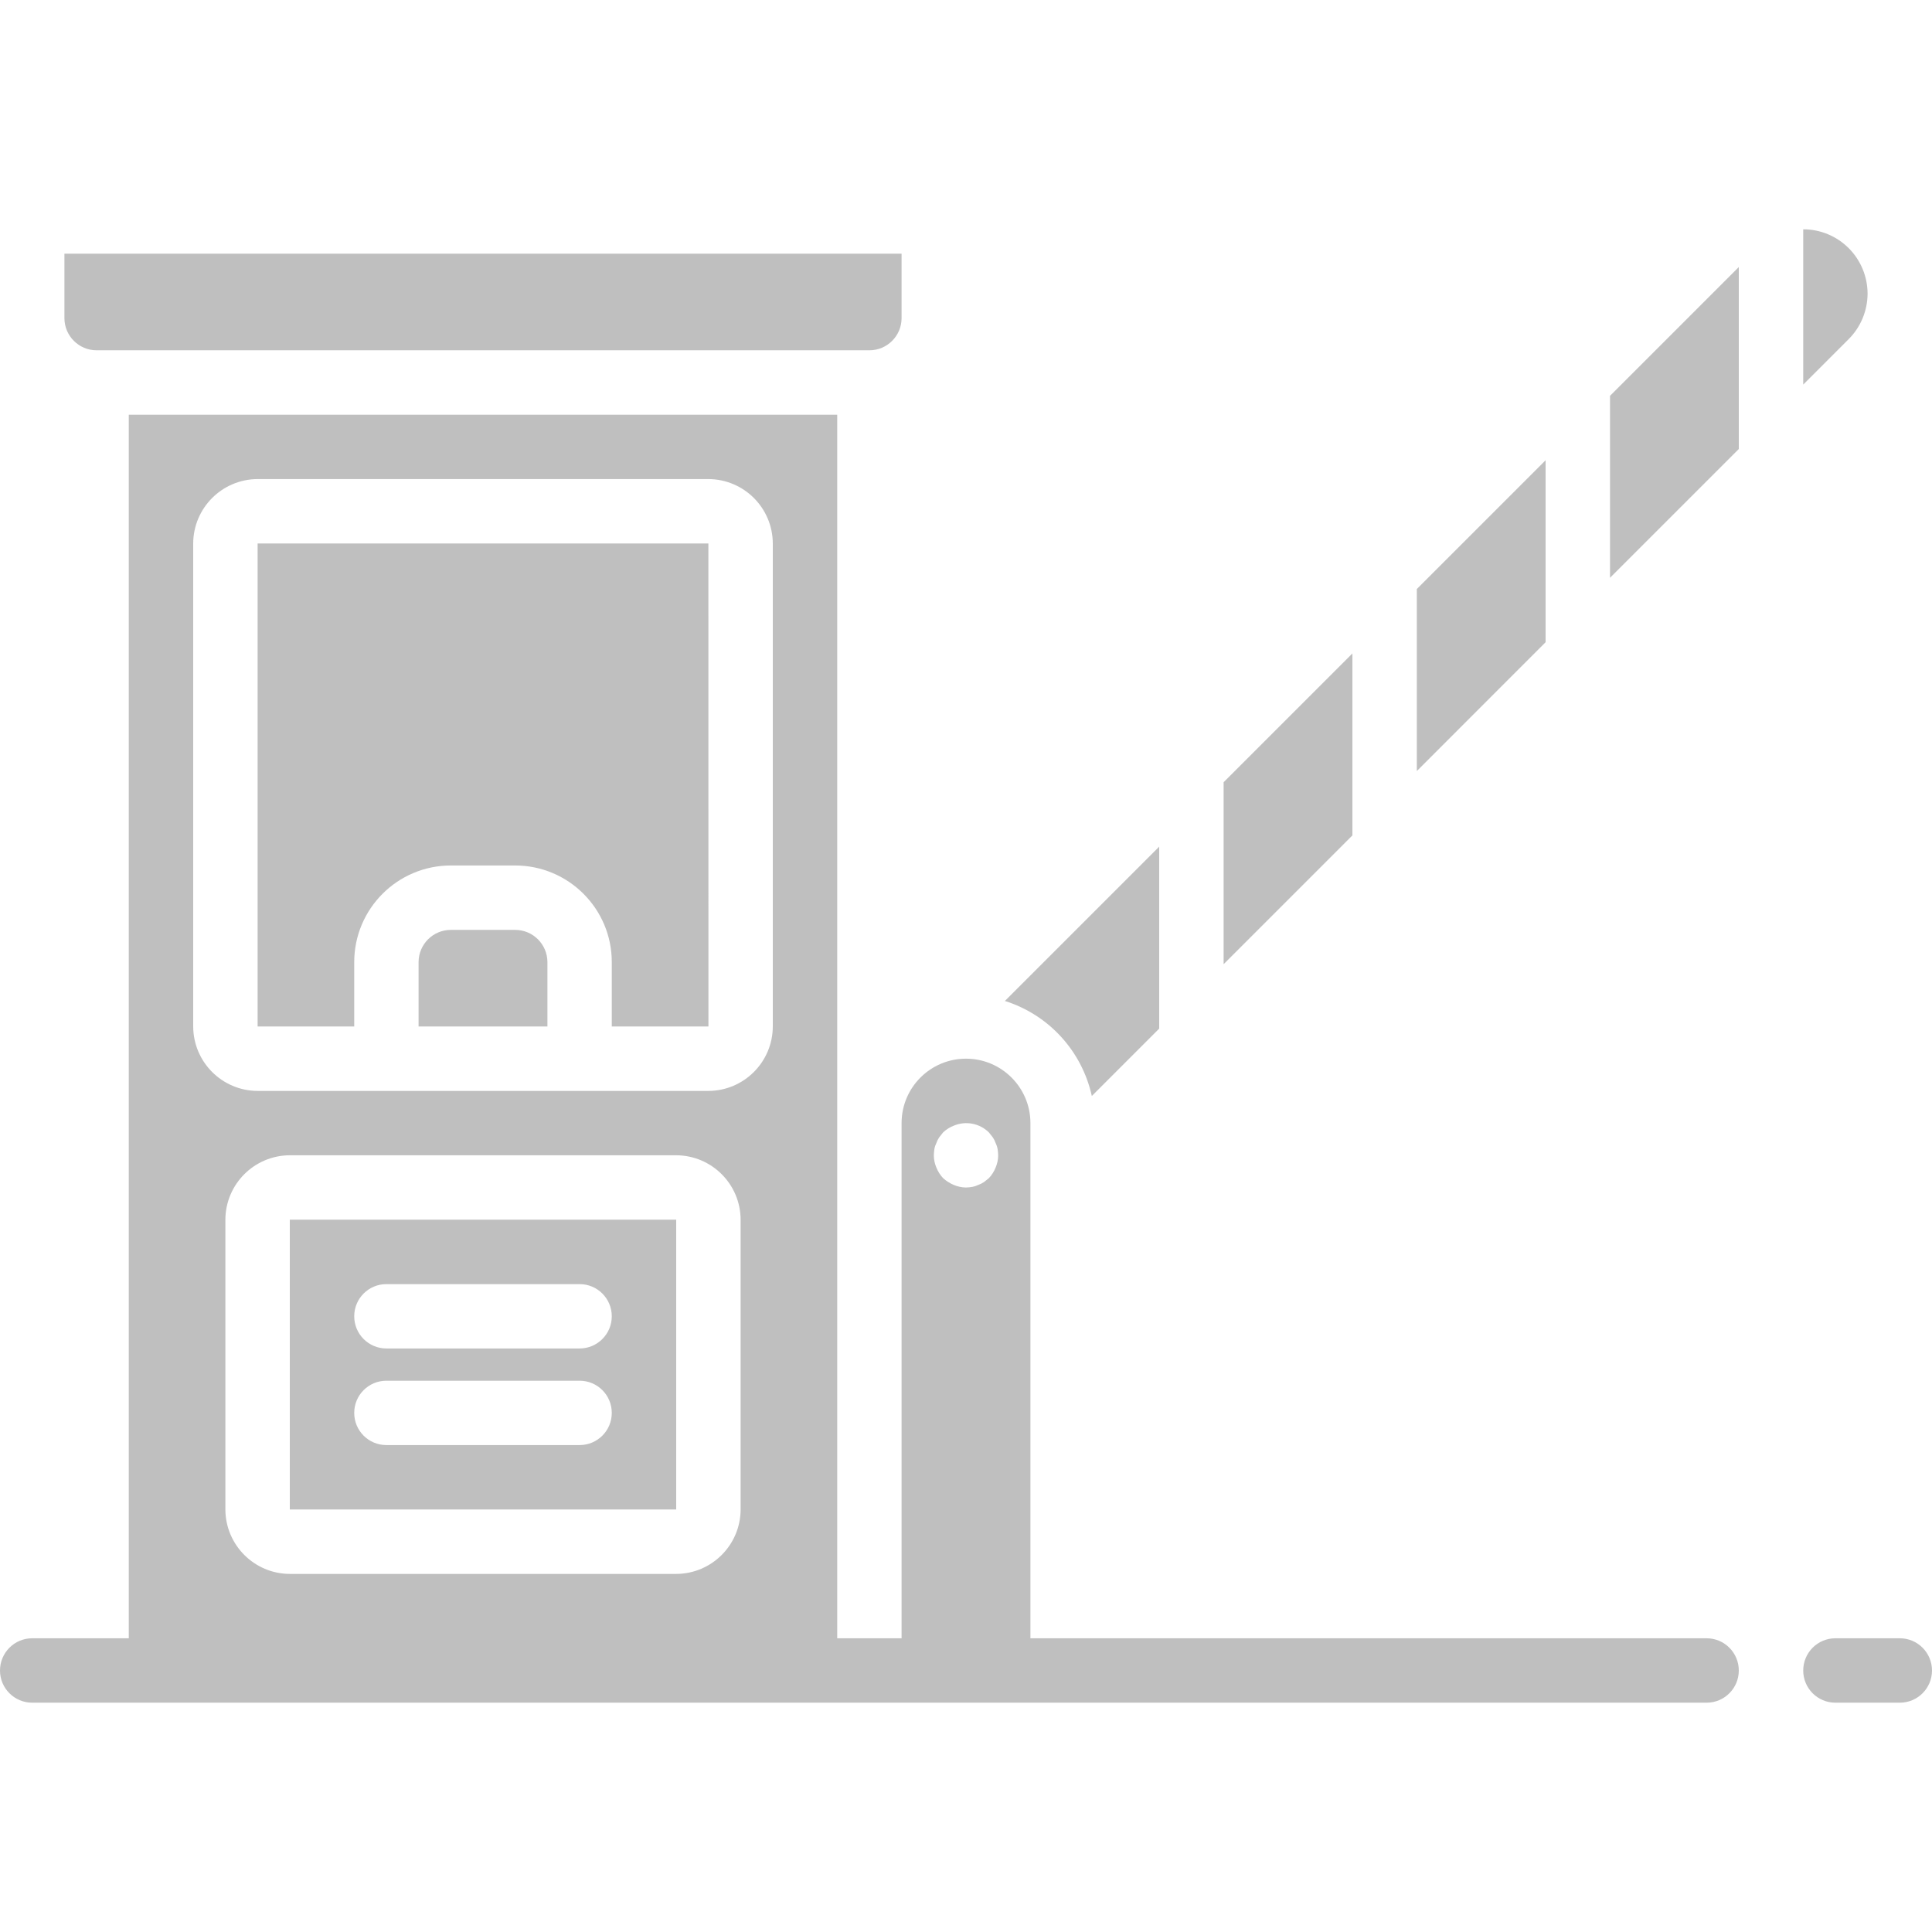 <svg width="32" height="32" viewBox="0 0 32 32" fill="none" xmlns="http://www.w3.org/2000/svg">
<path d="M31.467 27.135H30.4C30.105 27.135 29.867 27.374 29.867 27.669C29.867 27.963 30.105 28.202 30.4 28.202H31.467C31.761 28.202 32 27.963 32 27.669C32 27.374 31.761 27.135 31.467 27.135Z" fill="#BFBFBF"/>
<path d="M1.6 5.802H14.4C14.694 5.802 14.933 5.563 14.933 5.269V4.202H1.067V5.269C1.067 5.563 1.306 5.802 1.6 5.802Z" fill="#BFBFBF"/>
<path d="M4.267 9.002V17.002H5.867V15.935C5.868 15.052 6.583 14.336 7.467 14.335H8.533C9.417 14.336 10.133 15.052 10.133 15.935V17.002H11.734L11.733 9.002H4.267Z" fill="#BFBFBF"/>
<path d="M8.533 15.402H7.467C7.172 15.402 6.934 15.641 6.933 15.935V17.002H9.067V15.935C9.066 15.641 8.828 15.402 8.533 15.402Z" fill="#BFBFBF"/>
<path d="M30.933 4.863C30.932 4.581 30.82 4.31 30.62 4.11C30.421 3.91 30.149 3.798 29.867 3.798V6.37L30.62 5.617C30.82 5.417 30.932 5.146 30.933 4.863Z" fill="#BFBFBF"/>
<path d="M4.8 25.002H11.2V20.202H4.8V25.002ZM6.4 21.269H9.6C9.895 21.269 10.133 21.508 10.133 21.802C10.133 22.096 9.894 22.335 9.6 22.335H6.4C6.105 22.335 5.867 22.096 5.867 21.802C5.867 21.507 6.105 21.269 6.4 21.269ZM6.4 22.869H9.6C9.895 22.869 10.133 23.107 10.133 23.402C10.133 23.697 9.894 23.935 9.6 23.935H6.4C6.105 23.935 5.867 23.697 5.867 23.402C5.867 23.107 6.105 22.869 6.4 22.869Z" fill="#BFBFBF"/>
<path d="M25.6 7.623L23.467 9.756V12.771L25.6 10.637V7.623Z" fill="#BFBFBF"/>
<path d="M26.667 9.57L28.8 7.437V4.423L26.667 6.556V9.57Z" fill="#BFBFBF"/>
<path d="M22.4 10.823L20.267 12.956V15.97L22.4 13.837V10.823Z" fill="#BFBFBF"/>
<path d="M18.084 18.153L19.2 17.037V14.023L16.644 16.579C17.371 16.808 17.92 17.409 18.084 18.153Z" fill="#BFBFBF"/>
<path d="M28.267 27.135H17.067V18.602C17.067 18.013 16.589 17.535 16 17.535C15.411 17.535 14.933 18.013 14.933 18.602V27.135H13.867V6.869H2.133V27.135H0.533C0.239 27.135 0 27.374 0 27.669C0 27.963 0.239 28.202 0.533 28.202H28.267C28.561 28.202 28.8 27.963 28.8 27.669C28.8 27.374 28.561 27.135 28.267 27.135ZM12.267 25.002C12.265 25.59 11.788 26.067 11.2 26.069H4.8C4.212 26.067 3.735 25.59 3.733 25.002V20.202C3.735 19.613 4.212 19.137 4.8 19.135H11.2C11.788 19.137 12.265 19.613 12.267 20.202V25.002ZM12.8 17.002C12.798 17.59 12.322 18.067 11.733 18.069H4.267C3.678 18.067 3.202 17.59 3.2 17.002V9.002C3.202 8.414 3.678 7.937 4.267 7.935H11.733C12.322 7.937 12.798 8.413 12.8 9.002V17.002H12.8ZM16.491 19.338C16.465 19.403 16.427 19.463 16.379 19.514L16.299 19.578C16.269 19.598 16.237 19.614 16.203 19.626C16.172 19.641 16.14 19.652 16.107 19.658C16.071 19.664 16.036 19.668 16 19.669C15.93 19.668 15.861 19.653 15.797 19.626C15.733 19.599 15.673 19.561 15.621 19.514C15.573 19.463 15.535 19.403 15.509 19.338C15.482 19.274 15.467 19.205 15.467 19.135C15.468 19.099 15.471 19.064 15.477 19.029C15.483 18.995 15.494 18.963 15.509 18.933C15.521 18.898 15.537 18.866 15.557 18.837L15.621 18.756C15.672 18.708 15.732 18.67 15.797 18.645C15.996 18.561 16.225 18.605 16.379 18.756L16.443 18.837C16.463 18.866 16.479 18.898 16.491 18.933C16.506 18.963 16.517 18.995 16.523 19.029C16.529 19.064 16.532 19.099 16.533 19.135C16.533 19.205 16.518 19.274 16.491 19.338Z" fill="#BFBFBF"/>
</svg>
